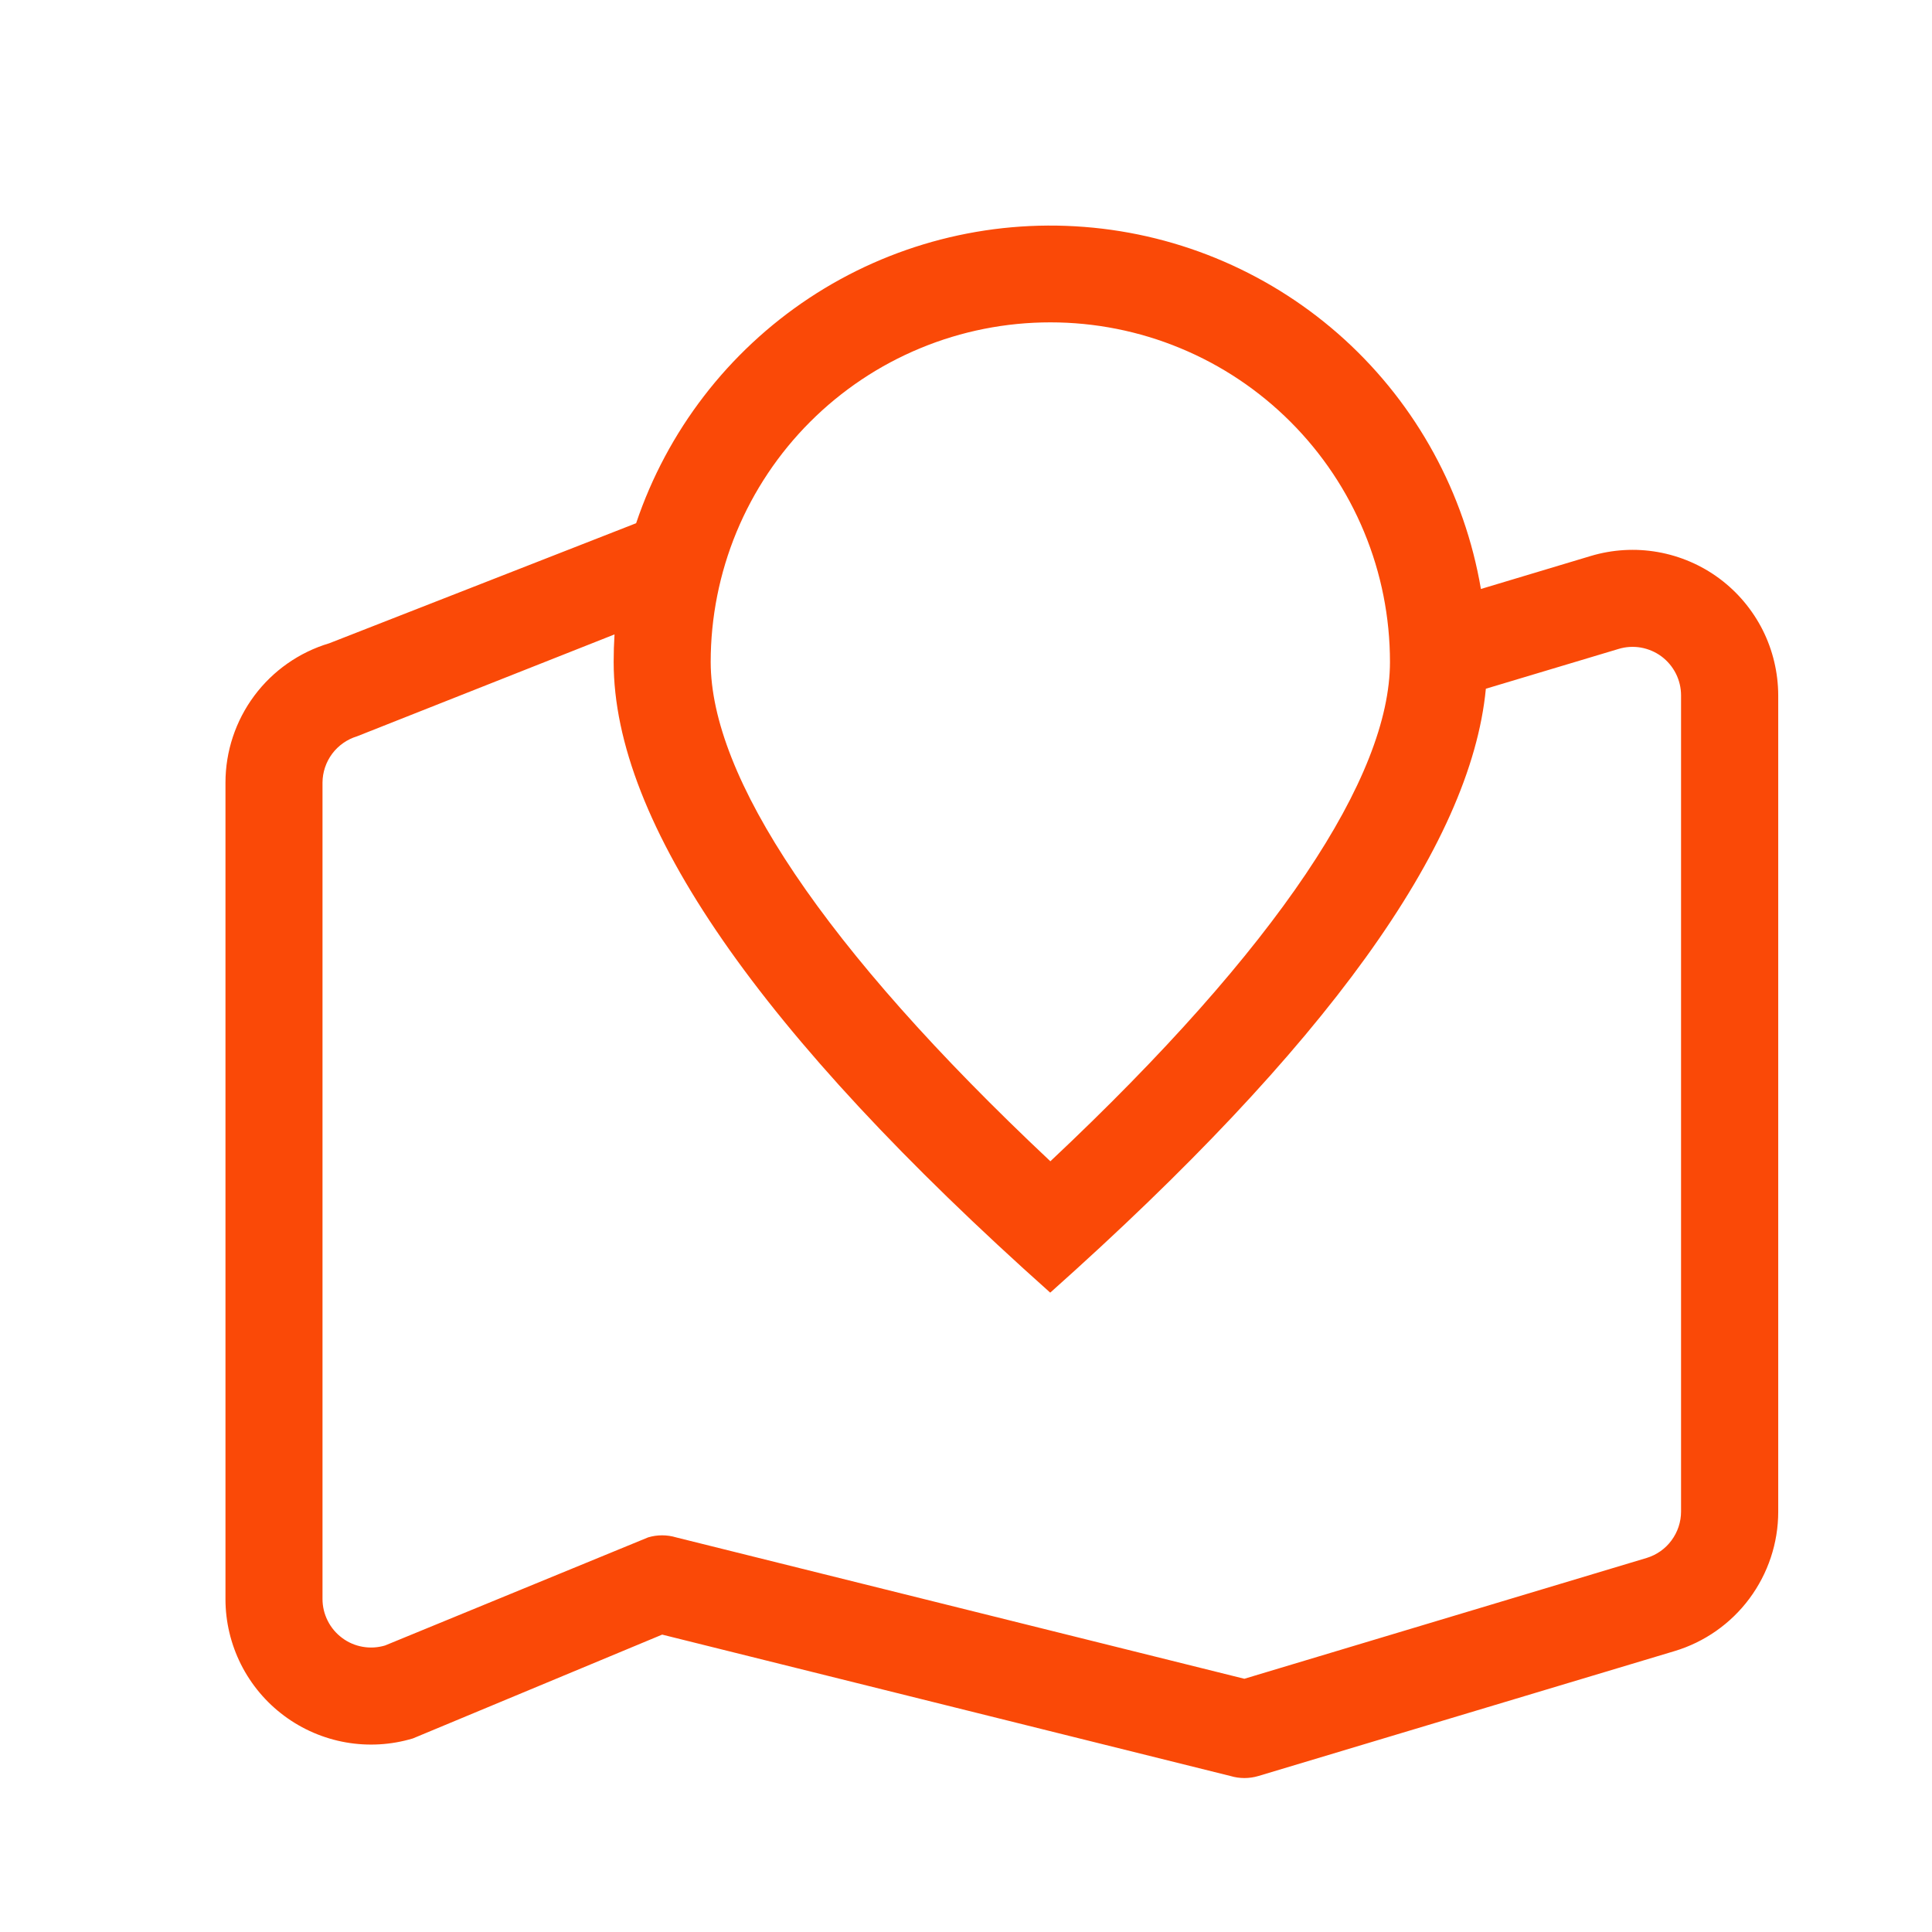 <svg width="27" height="27" viewBox="0 0 27 27" fill="none" xmlns="http://www.w3.org/2000/svg">
<g id="Group 2236">
<g id="&#229;&#156;&#176;&#229;&#155;&#190; 1">
<path id="Vector" d="M8.89 7.312C9.324 6.023 10.175 4.916 11.309 4.165C12.443 3.415 13.796 3.065 15.152 3.171C16.507 3.276 17.789 3.831 18.794 4.748C19.798 5.665 20.468 6.891 20.696 8.231L22.231 7.77C22.535 7.679 22.856 7.66 23.168 7.715C23.48 7.77 23.776 7.897 24.03 8.086C24.285 8.276 24.491 8.522 24.634 8.805C24.776 9.088 24.85 9.401 24.851 9.718V21.127C24.851 21.564 24.709 21.99 24.448 22.341C24.187 22.692 23.819 22.95 23.4 23.075L17.586 24.82C17.459 24.858 17.323 24.858 17.196 24.82L9.254 22.844L5.77 24.295C5.466 24.386 5.146 24.405 4.833 24.35C4.521 24.295 4.226 24.168 3.972 23.979C3.717 23.79 3.511 23.544 3.368 23.261C3.226 22.978 3.151 22.666 3.151 22.349V10.938C3.151 10.501 3.292 10.075 3.553 9.724C3.814 9.373 4.182 9.115 4.601 8.99L8.89 7.312ZM20.765 9.626C20.555 11.823 18.525 14.636 14.677 18.065C10.609 14.437 8.576 11.499 8.576 9.251C8.576 9.122 8.58 8.993 8.588 8.866L4.99 10.29C4.851 10.332 4.729 10.418 4.642 10.534C4.555 10.651 4.508 10.792 4.507 10.937V22.346C4.507 22.452 4.532 22.556 4.58 22.651C4.627 22.745 4.696 22.827 4.781 22.89C4.866 22.954 4.964 22.996 5.068 23.014C5.173 23.033 5.28 23.026 5.381 22.996L9.058 21.485C9.185 21.447 9.321 21.447 9.448 21.485L17.39 23.461L23.011 21.773C23.15 21.731 23.273 21.645 23.359 21.528C23.446 21.411 23.493 21.269 23.493 21.124V9.718C23.493 9.612 23.468 9.508 23.421 9.414C23.373 9.319 23.304 9.237 23.22 9.174C23.135 9.111 23.037 9.069 22.932 9.05C22.828 9.032 22.721 9.038 22.62 9.069L20.762 9.626H20.765ZM19.425 9.251C19.425 8.628 19.303 8.011 19.064 7.435C18.826 6.859 18.476 6.336 18.035 5.895C17.594 5.454 17.071 5.104 16.495 4.866C15.919 4.627 15.302 4.505 14.679 4.505C14.055 4.505 13.438 4.627 12.862 4.866C12.286 5.104 11.763 5.454 11.322 5.895C10.881 6.336 10.532 6.859 10.293 7.435C10.055 8.011 9.932 8.628 9.932 9.251C9.932 10.849 11.488 13.23 14.679 16.229C17.87 13.23 19.425 10.849 19.425 9.251Z" fill="#FA4907"/>
</g>
</g>
</svg>
